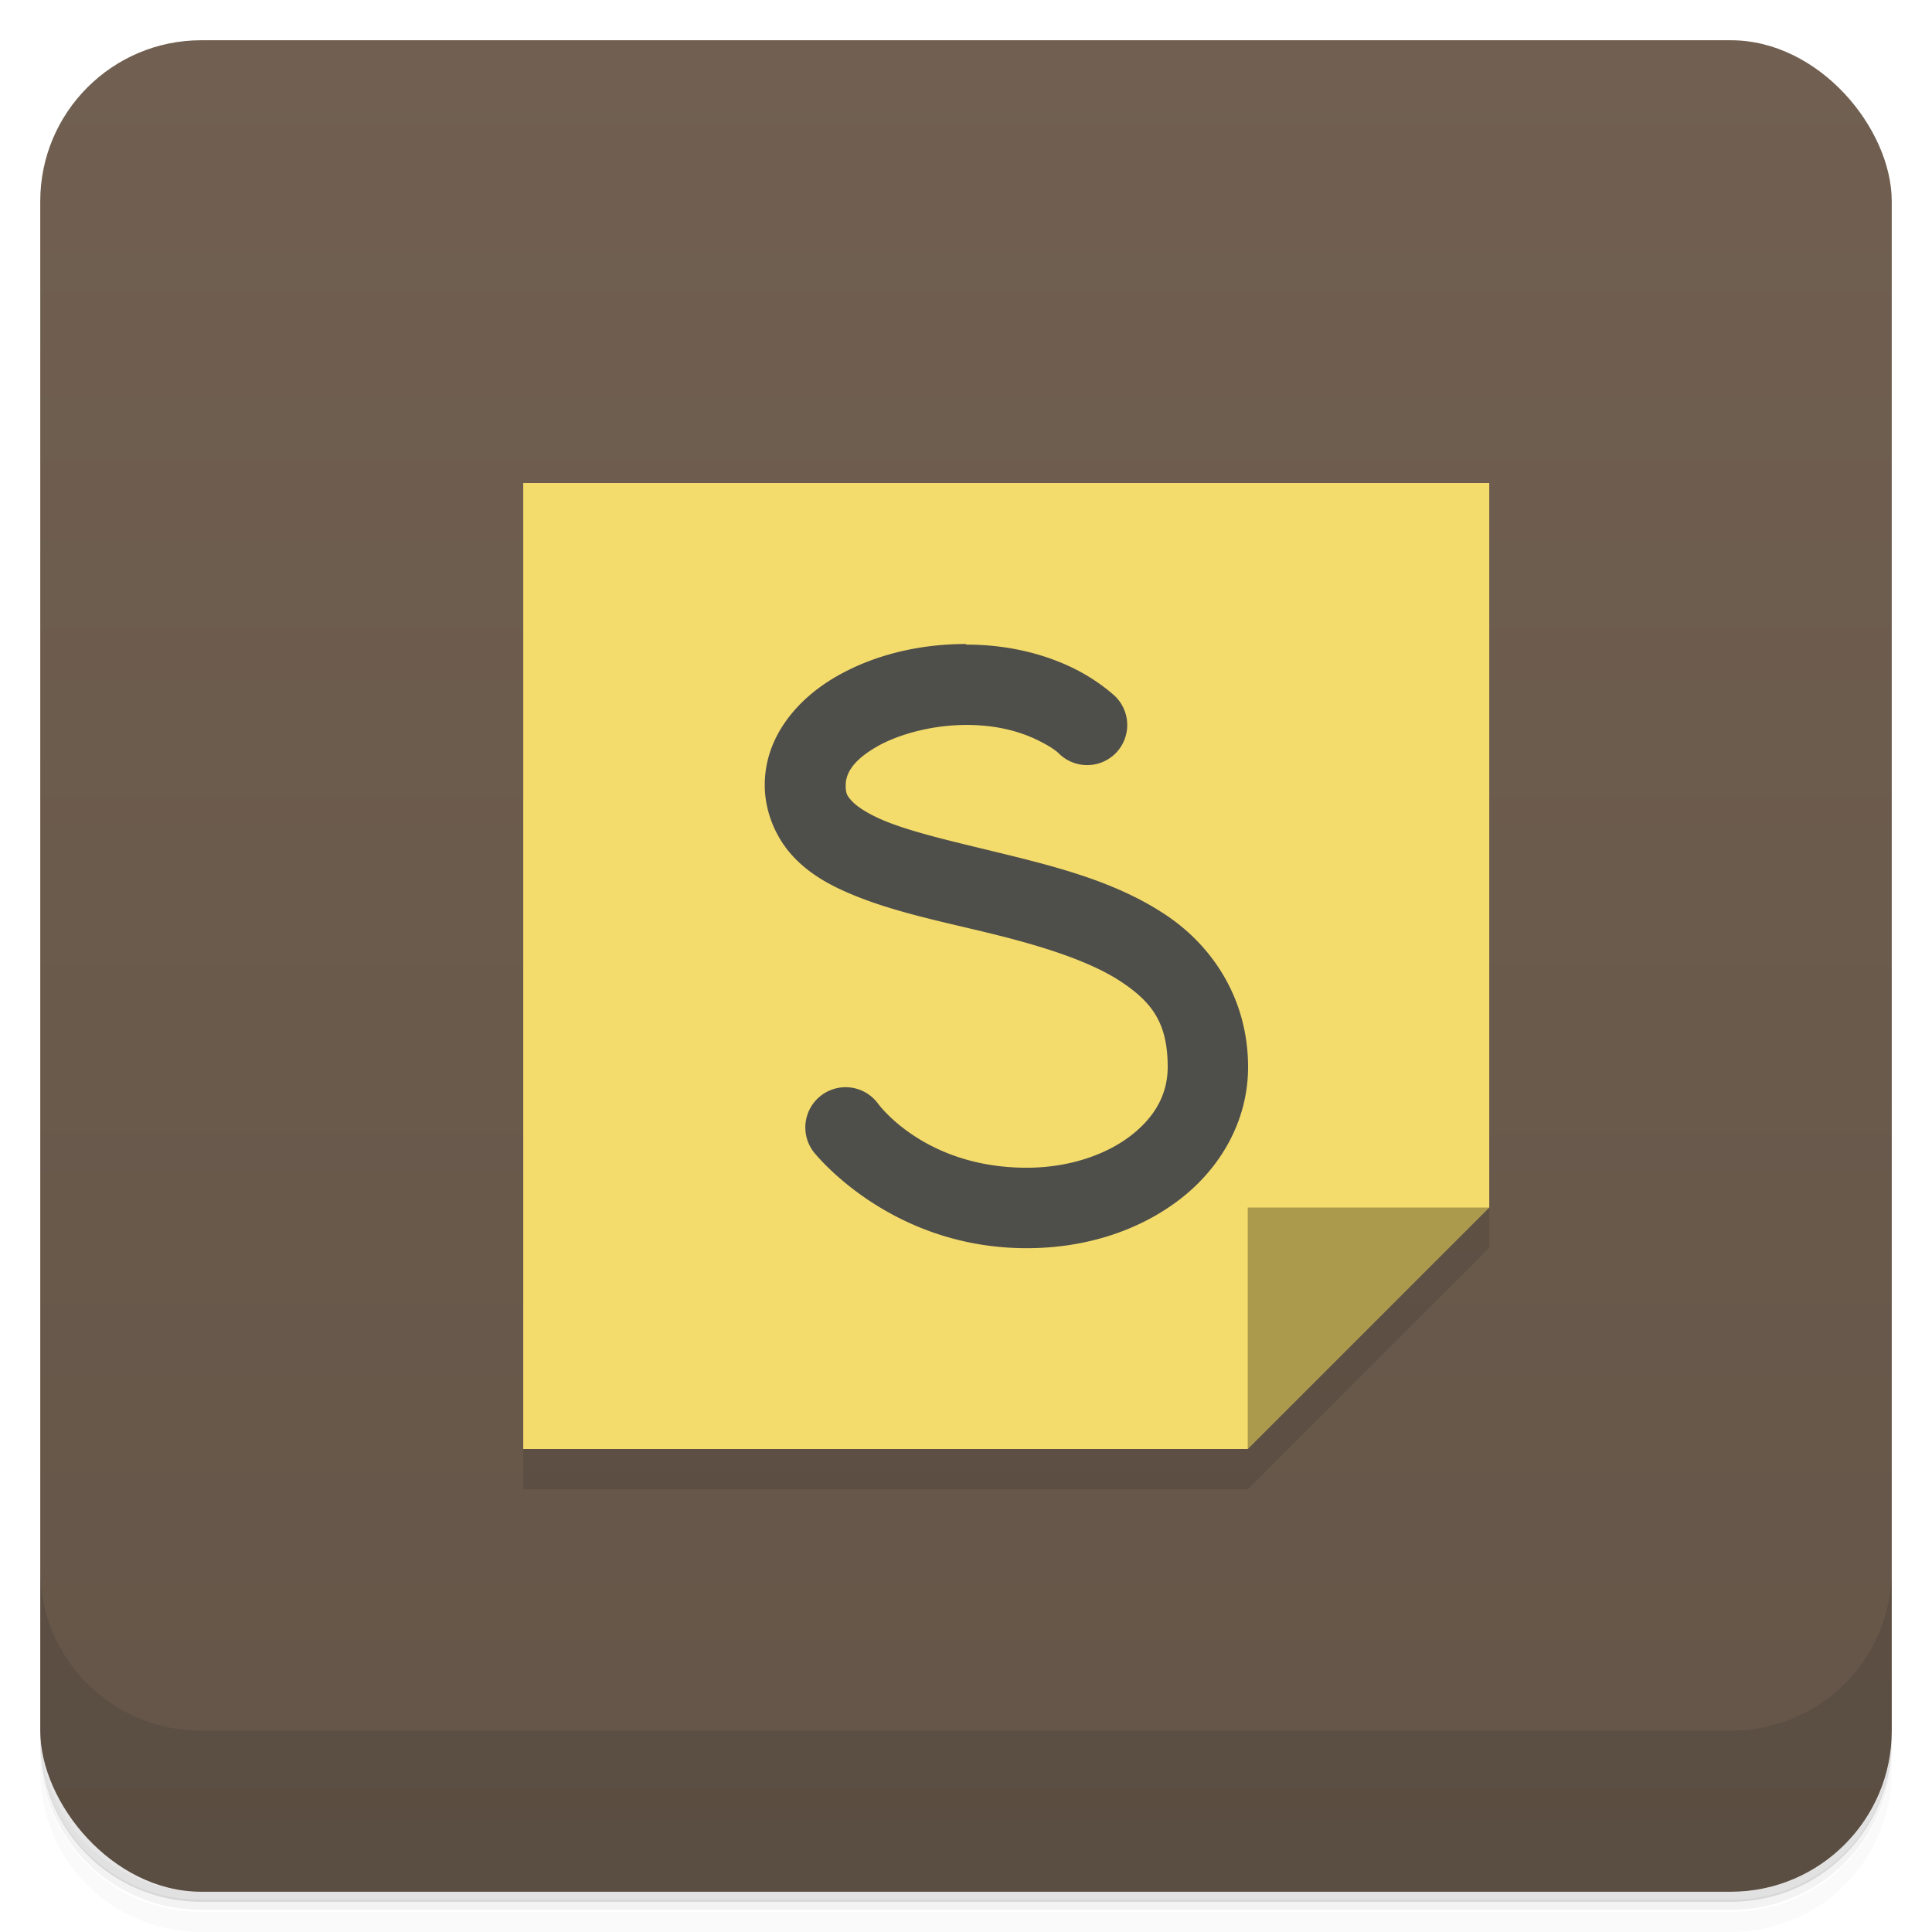 <svg version="1.1" viewBox="0 0 48 48" xmlns="http://www.w3.org/2000/svg">
 <defs>
  <linearGradient id="bg" x2="0" y1="1" y2="47" gradientUnits="userSpaceOnUse">
   <stop style="stop-color:#716051" offset="0"/>
   <stop style="stop-color:#645548" offset="1"/>
  </linearGradient>
 </defs>
 <path d="m1 43v0.25c0 2.22 1.78 4 4 4h38c2.22 0 4-1.78 4-4v-0.25c0 2.22-1.78 4-4 4h-38c-2.22 0-4-1.78-4-4zm0 0.5v0.5c0 2.22 1.78 4 4 4h38c2.22 0 4-1.78 4-4v-0.5c0 2.22-1.78 4-4 4h-38c-2.22 0-4-1.78-4-4z" style="opacity:.02"/>
 <path d="m1 43.2v0.25c0 2.22 1.78 4 4 4h38c2.22 0 4-1.78 4-4v-0.25c0 2.22-1.78 4-4 4h-38c-2.22 0-4-1.78-4-4z" style="opacity:.05"/>
 <path d="m1 43v0.25c0 2.22 1.78 4 4 4h38c2.22 0 4-1.78 4-4v-0.25c0 2.22-1.78 4-4 4h-38c-2.22 0-4-1.78-4-4z" style="opacity:.1"/>
 <rect x="1" y="1" width="46" height="46" rx="4" style="fill:url(#bg)"/>
 <path d="m1 39v4c0 2.22 1.78 4 4 4h38c2.22 0 4-1.78 4-4v-4c0 2.22-1.78 4-4 4h-38c-2.22 0-4-1.78-4-4z" style="opacity:.1"/>
 <path d="m13 13h24v18l-6 6h-18z" style="opacity:.1"/>
 <path d="m13 12h24v18l-6 6h-18z" style="fill:#f4dc6c"/>
 <path d="m31 30v6l6-6z" style="opacity:.3"/>
 <path d="m24 16c-1.17 0-2.31 0.275-3.25 0.824-0.941 0.549-1.75 1.48-1.75 2.68 0 0.676 0.283 1.32 0.701 1.77s0.932 0.728 1.48 0.955c1.09 0.454 2.36 0.695 3.58 1 1.22 0.305 2.37 0.674 3.12 1.18s1.13 1.02 1.13 2.1c0 0.667-0.31 1.24-0.922 1.71s-1.53 0.793-2.58 0.793c-2.56 0-3.7-1.6-3.7-1.6a1 1 0 0 0-1.4-0.201 1 1 0 0 0-0.201 1.4s1.86 2.4 5.3 2.4c1.45 0 2.78-0.428 3.8-1.21s1.7-1.96 1.7-3.29c0-1.68-0.869-2.98-2-3.75s-2.48-1.15-3.76-1.47c-1.28-0.32-2.51-0.579-3.29-0.906-0.393-0.164-0.661-0.342-0.789-0.479s-0.158-0.195-0.158-0.395c0-0.306 0.195-0.623 0.754-0.949 0.559-0.326 1.41-0.551 2.25-0.551 0.833 0 1.42 0.204 1.8 0.395 0.381 0.19 0.49 0.312 0.49 0.312a1 1 0 0 0 1.41 0 1 1 0 0 0 0-1.41s-0.391-0.378-1.01-0.688c-0.619-0.31-1.53-0.605-2.7-0.605z" style="fill:#4e4e4b"/>
</svg>
